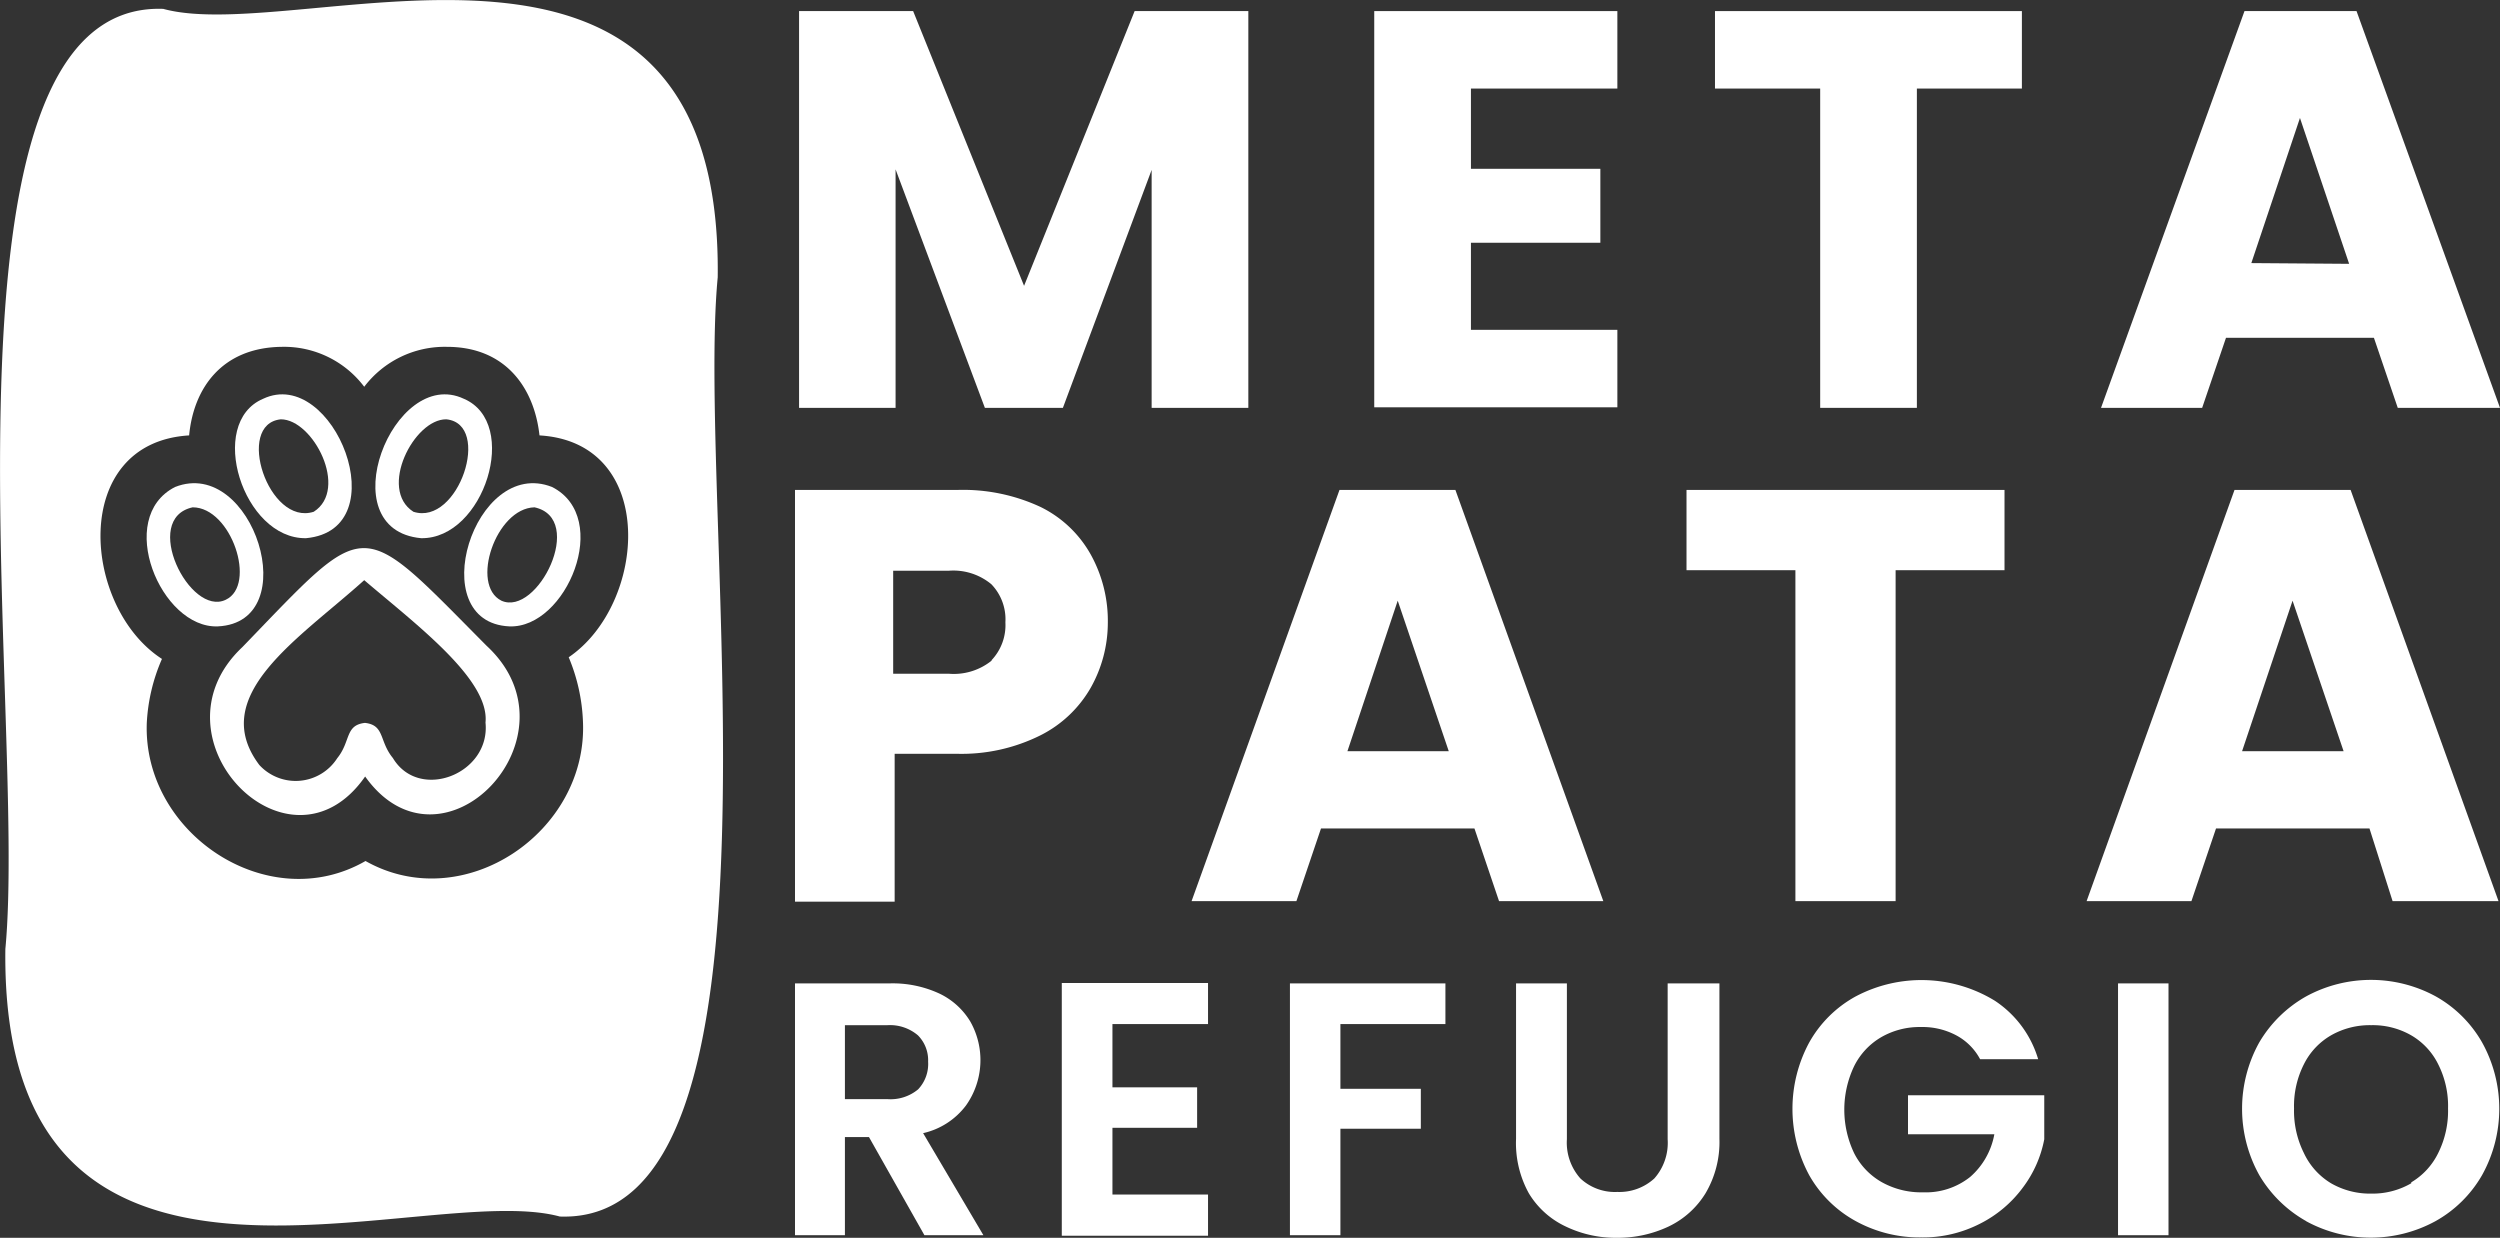 <svg xmlns="http://www.w3.org/2000/svg" viewBox="0 0 135.22 66.95"><rect x="0" y="0" width="135.22" height="66.95" fill="#333333" stroke="none"/><defs><style>.cls-1{fill:#fff;}</style></defs><g id="Capa_2" data-name="Capa 2"><g id="Capa_1-2" data-name="Capa 1"><path class="cls-1" d="M50,66.81,47,61.5H45.7v5.31H43V53.19h5.12a6,6,0,0,1,2.69.55,3.91,3.91,0,0,1,1.67,1.51,4.24,4.24,0,0,1-.23,4.54,4,4,0,0,1-2.32,1.5l3.26,5.52Zm-4.3-7.36H48a2.33,2.33,0,0,0,1.66-.53,2,2,0,0,0,.54-1.5A1.91,1.91,0,0,0,49.65,56,2.33,2.33,0,0,0,48,55.45H45.7Z"/><path class="cls-1" d="M60.17,55.39v3.42h4.58V61H60.17v3.61h5.17v2.23H57.43V53.17h7.91v2.22Z"/><path class="cls-1" d="M78.18,53.19v2.2H72.5v3.5h4.35v2.16H72.5v5.76H69.77V53.19Z"/><path class="cls-1" d="M84.75,53.19v8.43a2.91,2.91,0,0,0,.73,2.12,2.74,2.74,0,0,0,2,.73,2.8,2.8,0,0,0,2-.73,2.91,2.91,0,0,0,.72-2.12V53.19H93V61.6a5.44,5.44,0,0,1-.75,2.94,4.72,4.72,0,0,1-2,1.8,6.42,6.42,0,0,1-2.8.61,6.22,6.22,0,0,1-2.76-.61,4.62,4.62,0,0,1-2-1.8A5.62,5.62,0,0,1,82,61.6V53.19Z"/><path class="cls-1" d="M107.1,57.29A3.13,3.13,0,0,0,105.81,56a3.88,3.88,0,0,0-1.91-.45,4.15,4.15,0,0,0-2.15.55,3.74,3.74,0,0,0-1.46,1.56,5.47,5.47,0,0,0,0,4.72,3.74,3.74,0,0,0,1.49,1.56,4.36,4.36,0,0,0,2.23.55,3.85,3.85,0,0,0,2.55-.83,4,4,0,0,0,1.31-2.31H103.2V59.24h7.37v2.38a6.29,6.29,0,0,1-1.17,2.63,6.52,6.52,0,0,1-2.31,1.94,6.77,6.77,0,0,1-3.17.74,7.18,7.18,0,0,1-3.56-.89,6.45,6.45,0,0,1-2.5-2.47,7.56,7.56,0,0,1,0-7.19,6.41,6.41,0,0,1,2.5-2.48,7.6,7.6,0,0,1,7.54.23,5.74,5.74,0,0,1,2.34,3.16Z"/><path class="cls-1" d="M117.29,53.19V66.81h-2.73V53.19Z"/><path class="cls-1" d="M124.74,66.05a6.82,6.82,0,0,1-2.54-2.49,7.39,7.39,0,0,1,0-7.18,6.82,6.82,0,0,1,2.54-2.49,7.33,7.33,0,0,1,7,0,6.6,6.6,0,0,1,2.51,2.49,7.39,7.39,0,0,1,0,7.18,6.62,6.62,0,0,1-2.52,2.49,7.31,7.31,0,0,1-7,0Zm5.68-2.1a3.75,3.75,0,0,0,1.46-1.59,5.11,5.11,0,0,0,.53-2.4,5,5,0,0,0-.53-2.39A3.7,3.7,0,0,0,130.42,56a4.17,4.17,0,0,0-2.17-.55,4.22,4.22,0,0,0-2.17.55,3.72,3.72,0,0,0-1.47,1.57,5,5,0,0,0-.53,2.39,5.11,5.11,0,0,0,.53,2.4A3.77,3.77,0,0,0,126.08,64a4.22,4.22,0,0,0,2.17.56A4.17,4.17,0,0,0,130.42,64Z"/><path class="cls-1" d="M67.52.6V22.06H62.29V9.19l-4.8,12.87H53.27L48.44,9.16v12.9H43.22V.6h6.17l6,14.86L61.37.6Z"/><path class="cls-1" d="M79.56,4.79V9.13h7v4h-7v4.71h7.92v4.19H74.33V.6H87.48V4.79Z"/><path class="cls-1" d="M109.36.6V4.79h-5.68V22.06H98.45V4.79H92.76V.6Z"/><path class="cls-1" d="M128.4,18.27h-8l-1.29,3.79h-5.47L121.4.6h6.06l7.76,21.46h-5.53Zm-1.34-4L124.4,6.38l-2.63,7.85Z"/><path class="cls-1" d="M59,37.19a6.48,6.48,0,0,1-2.72,2.58,9.55,9.55,0,0,1-4.56,1H48.39v8H43V26.5h8.78a9.92,9.92,0,0,1,4.5.92A6.27,6.27,0,0,1,59,30a7.4,7.4,0,0,1,.92,3.71A7.17,7.17,0,0,1,59,37.19Zm-5.38-1.47a2.76,2.76,0,0,0,.76-2.06,2.73,2.73,0,0,0-.76-2.06,3.22,3.22,0,0,0-2.31-.73h-3v5.57h3A3.26,3.26,0,0,0,53.65,35.72Z"/><path class="cls-1" d="M79.75,44.81h-8.3l-1.33,3.93H64.45l8-22.24h6.27l8,22.24H81.08Zm-1.39-4.18L75.6,32.49l-2.72,8.14Z"/><path class="cls-1" d="M108.42,26.5v4.34h-5.89v17.9H97.11V30.84H91.22V26.5Z"/><path class="cls-1" d="M128.16,44.81h-8.3l-1.33,3.93h-5.67l8-22.24h6.28l8,22.24h-5.73Zm-1.4-4.18L124,32.49l-2.73,8.14Z"/><path class="cls-1" d="M38.82,15C39.1-7.41,16.35,2.54,8.83.48-4.37,0,1.5,38.57.29,51.33,0,73.69,22.75,63.75,30.28,65.8,43.48,66.27,37.61,27.72,38.82,15ZM31.53,39c.29,6-6.45,10.57-11.76,7.57C14.51,49.6,7.71,45.09,7.94,39.09a9.87,9.87,0,0,1,.82-3.45c-4.34-2.8-5-11.7,1.47-12.09.24-2.56,1.78-4.75,5-4.79a5.43,5.43,0,0,1,4.47,2.16,5.47,5.47,0,0,1,4.48-2.16c3.17,0,4.72,2.23,5,4.79,6.42.38,5.82,9.12,1.58,12A9.94,9.94,0,0,1,31.53,39Z"/><path class="cls-1" d="M13.11,35c-5.23,4.92,2.54,12.89,6.64,7,4.17,5.85,11.84-2.2,6.57-7.07C19.32,27.88,20,27.87,13.11,35Zm8.14,6c-.75-.91-.43-1.78-1.51-1.9-1.09.12-.76,1-1.5,1.91a2.67,2.67,0,0,1-4.21.37c-2.84-3.76,2.15-6.83,5.67-10,2.81,2.4,6.79,5.37,6.56,7.7C26.54,41.86,22.67,43.37,21.25,41Z"/><path class="cls-1" d="M9.47,26.34C6.2,28,8.7,34,11.78,33.88,16.52,33.66,13.68,24.68,9.47,26.34Zm.95,1.1c2.09,0,3.49,4.2,1.79,5C10.26,33.38,7.62,28.05,10.42,27.44Z"/><path class="cls-1" d="M16.55,29.11c5-.46,1.49-9.34-2.32-7.54C11.16,22.88,13.15,29.16,16.55,29.11Zm-1.36-6.43c1.75,0,3.69,3.78,1.78,5C14.52,28.47,12.7,22.93,15.19,22.68Z"/><path class="cls-1" d="M29.86,26.34c-4.22-1.66-7,7.32-2.31,7.54C30.63,34,33.13,28,29.86,26.34Zm-2.74,6.15c-1.7-.85-.3-5,1.79-5.05C31.71,28.05,29.07,33.37,27.12,32.49Z"/><path class="cls-1" d="M22.78,29.11c3.4.05,5.38-6.23,2.31-7.54C21.28,19.77,17.78,28.65,22.78,29.11Zm1.36-6.43c2.49.25.66,5.79-1.78,5C20.45,26.46,22.39,22.66,24.14,22.68Z"/></g></g></svg>